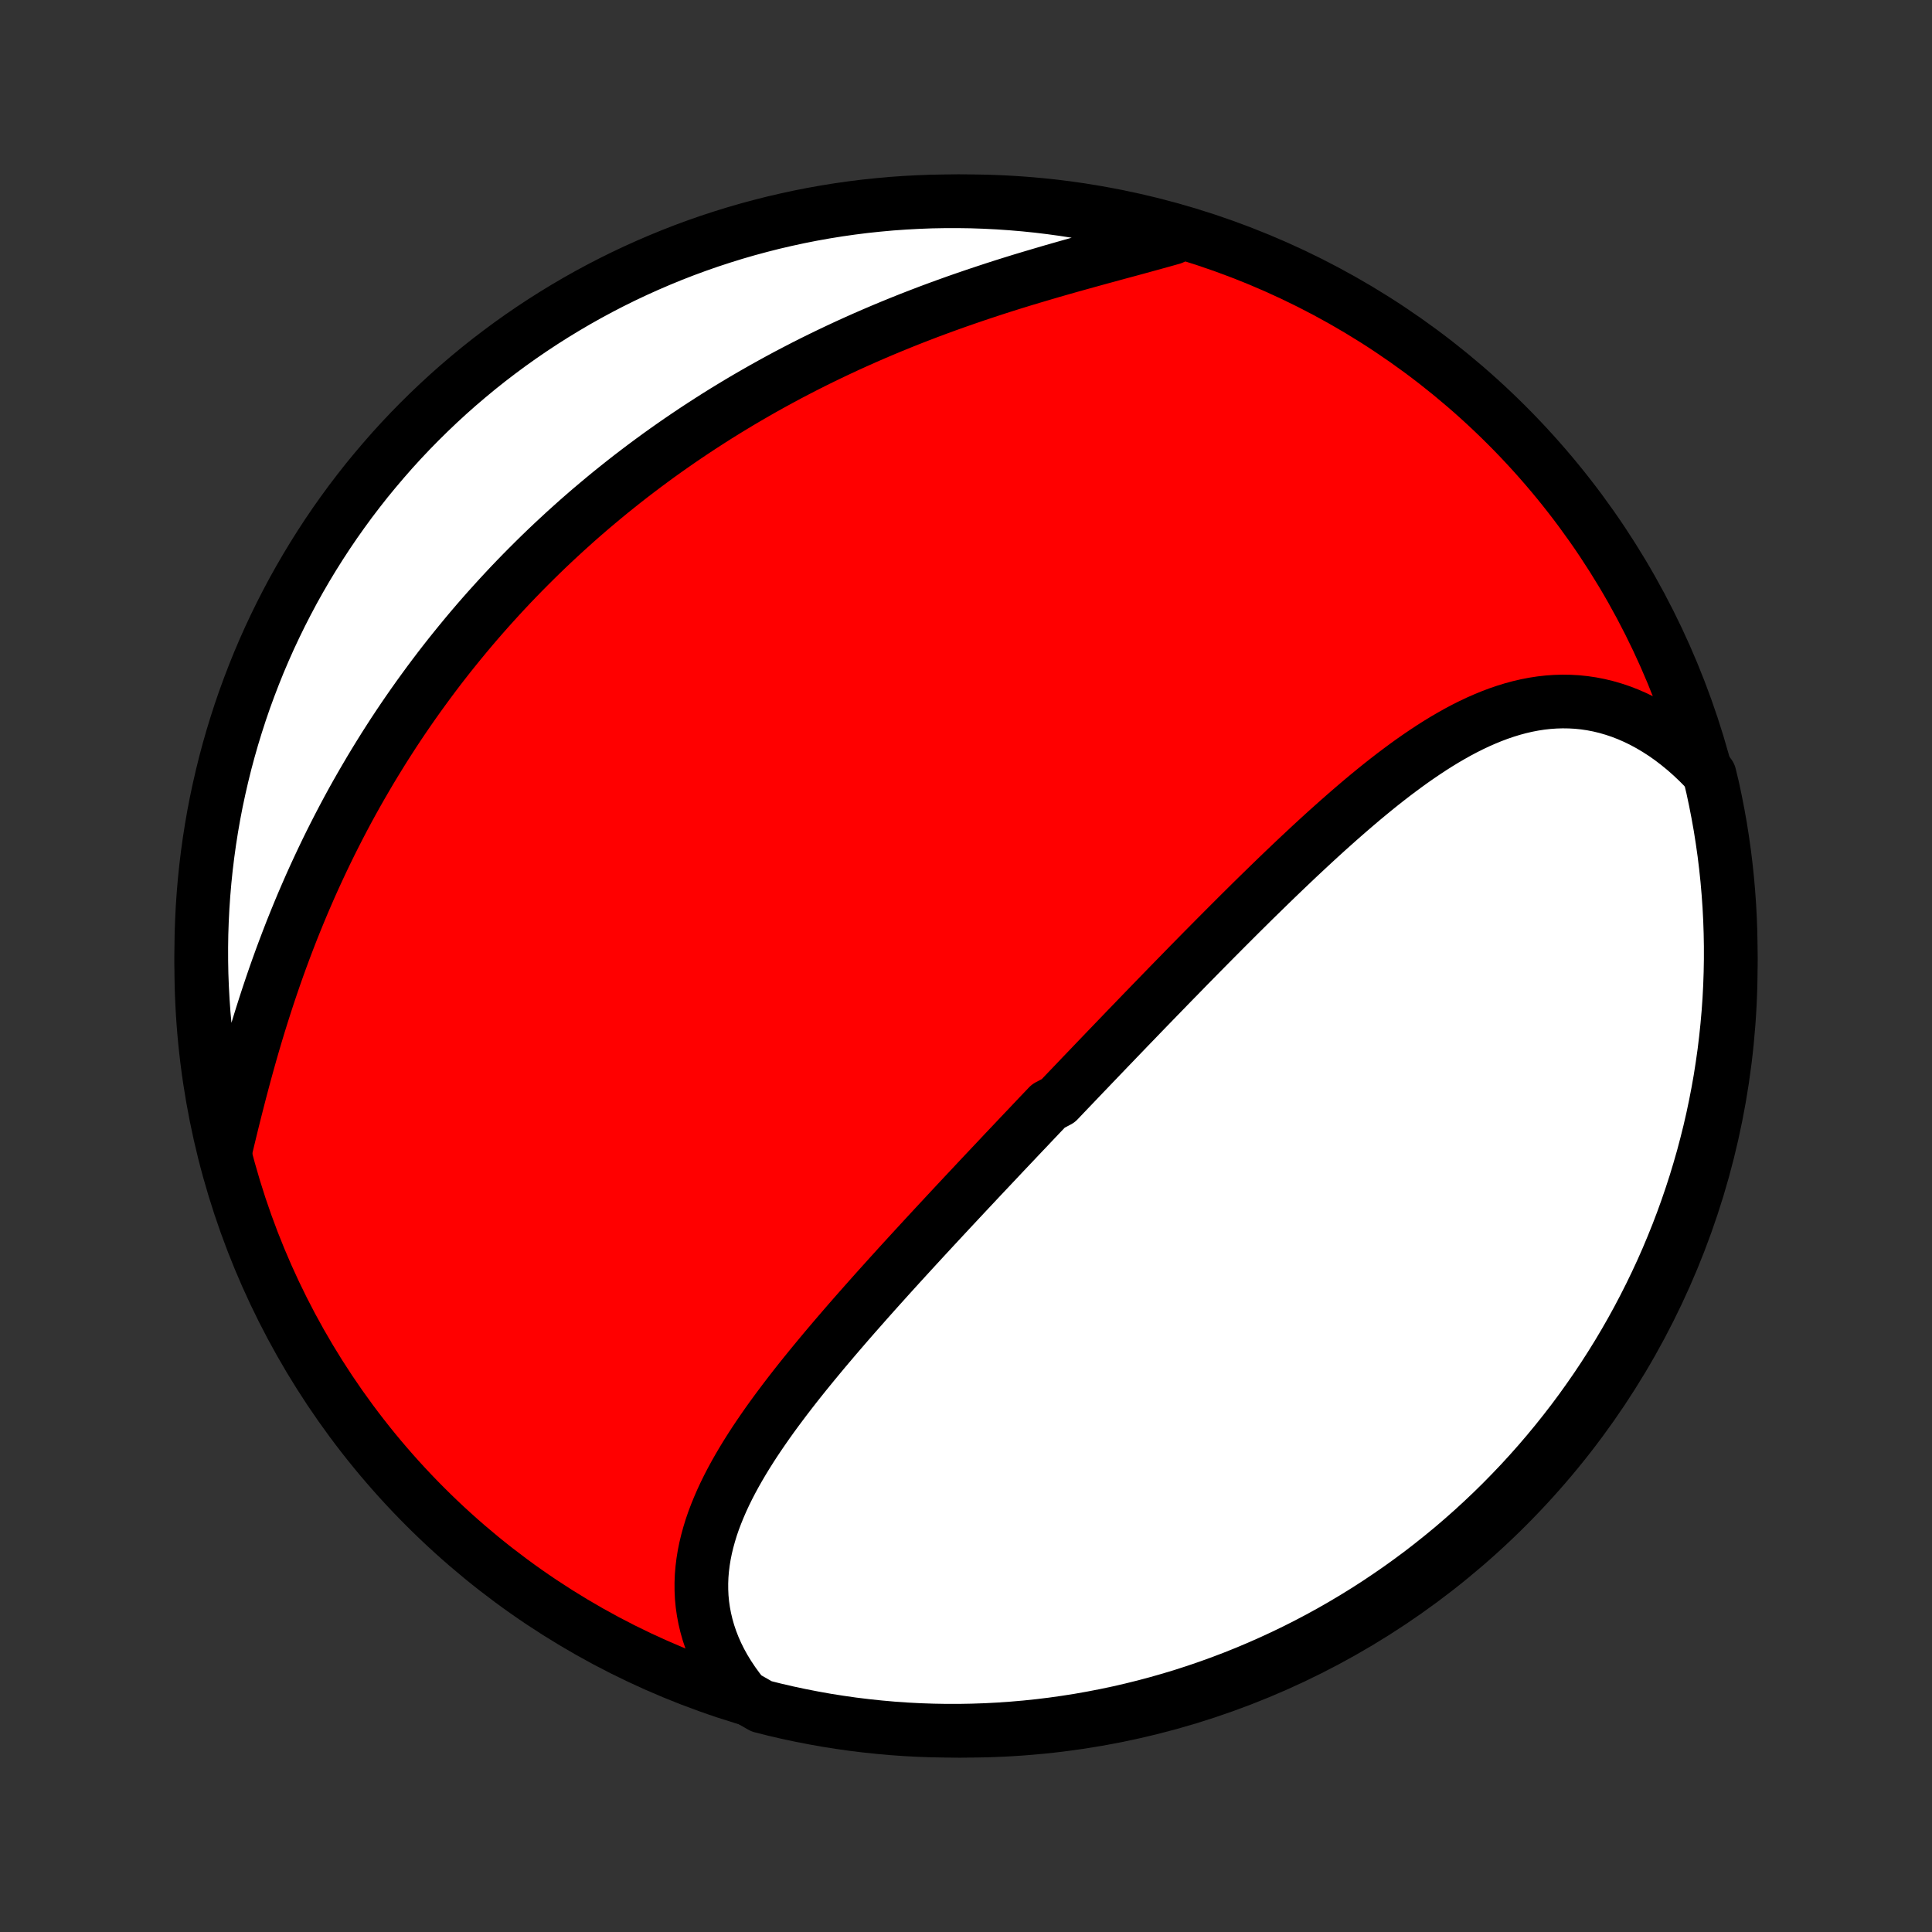 <?xml version="1.0" encoding="utf-8" standalone="no"?>
<!DOCTYPE svg PUBLIC "-//W3C//DTD SVG 1.1//EN"
  "http://www.w3.org/Graphics/SVG/1.1/DTD/svg11.dtd">
<!-- Created with matplotlib (http://matplotlib.org/) -->
<svg height="72pt" version="1.1" viewBox="0 0 72 72" width="72pt" xmlns="http://www.w3.org/2000/svg" xmlns:xlink="http://www.w3.org/1999/xlink">
 <rect x="0" y="0" width="72" height="72" fill="#333333" stroke="none"/>
 <defs>
  <style type="text/css">
*{stroke-linecap:butt;stroke-linejoin:round;}
  </style>
 </defs>
 <g id="figure_1">
  <g id="patch_1">
   <path d="
M0 72
L72 72
L72 0
L0 0
z
" style="fill:none;"/>
  </g>
  <g id="axes_1">
   <g id="PatchCollection_1">
    <defs>
     <path d="
M36 -7.5
C43.558 -7.5 50.808 -10.503 56.153 -15.848
C61.497 -21.192 64.5 -28.442 64.5 -36
C64.5 -43.558 61.497 -50.808 56.153 -56.153
C50.808 -61.497 43.558 -64.5 36 -64.5
C28.442 -64.5 21.192 -61.497 15.848 -56.153
C10.503 -50.808 7.5 -43.558 7.5 -36
C7.5 -28.442 10.503 -21.192 15.848 -15.848
C21.192 -10.503 28.442 -7.5 36 -7.5
z
" id="C0_0_a811fe30f3"/>
     <path d="
M27.709 -8.793
L27.509 -9.048
L27.322 -9.305
L27.149 -9.565
L26.989 -9.826
L26.844 -10.089
L26.713 -10.353
L26.596 -10.618
L26.493 -10.883
L26.403 -11.149
L26.327 -11.416
L26.264 -11.682
L26.214 -11.948
L26.176 -12.213
L26.151 -12.479
L26.139 -12.743
L26.138 -13.006
L26.148 -13.269
L26.17 -13.53
L26.202 -13.791
L26.244 -14.05
L26.296 -14.308
L26.358 -14.565
L26.428 -14.82
L26.506 -15.075
L26.593 -15.328
L26.688 -15.579
L26.79 -15.829
L26.898 -16.078
L27.013 -16.326
L27.134 -16.572
L27.261 -16.817
L27.393 -17.06
L27.53 -17.302
L27.672 -17.543
L27.818 -17.783
L27.968 -18.021
L28.122 -18.259
L28.279 -18.494
L28.44 -18.729
L28.603 -18.963
L28.769 -19.195
L28.938 -19.426
L29.109 -19.656
L29.282 -19.885
L29.457 -20.113
L29.633 -20.339
L29.811 -20.564
L29.991 -20.789
L30.172 -21.012
L30.354 -21.234
L30.537 -21.455
L30.72 -21.675
L30.905 -21.894
L31.09 -22.112
L31.276 -22.329
L31.462 -22.545
L31.648 -22.76
L31.835 -22.974
L32.023 -23.187
L32.21 -23.399
L32.398 -23.611
L32.585 -23.821
L32.773 -24.031
L32.961 -24.239
L33.148 -24.447
L33.336 -24.654
L33.523 -24.86
L33.711 -25.066
L33.898 -25.27
L34.085 -25.474
L34.272 -25.677
L34.459 -25.88
L34.645 -26.081
L34.832 -26.283
L35.018 -26.483
L35.204 -26.683
L35.389 -26.882
L35.575 -27.081
L35.76 -27.279
L35.945 -27.477
L36.13 -27.674
L36.315 -27.871
L36.499 -28.068
L36.684 -28.264
L36.868 -28.459
L37.052 -28.654
L37.236 -28.849
L37.419 -29.044
L37.603 -29.238
L37.787 -29.432
L37.97 -29.626
L38.153 -29.819
L38.337 -30.012
L38.52 -30.206
L38.703 -30.399
L38.887 -30.592
L39.07 -30.784
L39.437 -30.977
L39.62 -31.17
L39.804 -31.363
L39.988 -31.555
L40.172 -31.748
L40.356 -31.941
L40.541 -32.133
L40.725 -32.326
L40.91 -32.519
L41.096 -32.713
L41.281 -32.906
L41.467 -33.099
L41.653 -33.293
L41.84 -33.487
L42.026 -33.681
L42.214 -33.875
L42.402 -34.07
L42.59 -34.265
L42.779 -34.46
L42.968 -34.655
L43.158 -34.851
L43.349 -35.047
L43.54 -35.244
L43.731 -35.44
L43.924 -35.637
L44.117 -35.835
L44.31 -36.033
L44.505 -36.231
L44.7 -36.429
L44.896 -36.628
L45.093 -36.827
L45.29 -37.026
L45.489 -37.226
L45.688 -37.426
L45.888 -37.626
L46.089 -37.827
L46.291 -38.028
L46.493 -38.228
L46.697 -38.43
L46.902 -38.631
L47.108 -38.832
L47.315 -39.034
L47.522 -39.235
L47.731 -39.436
L47.941 -39.637
L48.152 -39.838
L48.364 -40.039
L48.578 -40.239
L48.792 -40.439
L49.008 -40.639
L49.224 -40.837
L49.442 -41.035
L49.662 -41.232
L49.882 -41.428
L50.104 -41.623
L50.327 -41.817
L50.551 -42.009
L50.776 -42.2
L51.003 -42.389
L51.231 -42.576
L51.461 -42.761
L51.692 -42.943
L51.924 -43.123
L52.158 -43.299
L52.393 -43.473
L52.63 -43.644
L52.868 -43.81
L53.108 -43.973
L53.349 -44.132
L53.592 -44.286
L53.836 -44.435
L54.082 -44.578
L54.329 -44.717
L54.578 -44.849
L54.829 -44.975
L55.081 -45.094
L55.336 -45.206
L55.591 -45.311
L55.848 -45.408
L56.107 -45.496
L56.367 -45.576
L56.63 -45.647
L56.893 -45.708
L57.158 -45.759
L57.424 -45.8
L57.691 -45.83
L57.96 -45.849
L58.23 -45.857
L58.501 -45.853
L58.772 -45.838
L59.044 -45.81
L59.316 -45.77
L59.589 -45.717
L59.862 -45.651
L60.134 -45.572
L60.406 -45.481
L60.677 -45.376
L60.947 -45.258
L61.216 -45.127
L61.483 -44.982
L61.748 -44.825
L62.011 -44.655
L62.271 -44.472
L62.528 -44.276
L62.782 -44.068
L63.033 -43.847
L63.279 -43.615
L63.522 -43.37
L63.713 -43.114
L63.825 -42.65
L63.928 -42.165
L64.023 -41.679
L64.11 -41.191
L64.187 -40.701
L64.257 -40.209
L64.317 -39.717
L64.369 -39.223
L64.412 -38.728
L64.447 -38.233
L64.473 -37.737
L64.49 -37.24
L64.499 -36.743
L64.499 -36.245
L64.49 -35.748
L64.473 -35.251
L64.447 -34.754
L64.412 -34.257
L64.368 -33.761
L64.316 -33.265
L64.256 -32.77
L64.186 -32.277
L64.109 -31.784
L64.022 -31.293
L63.927 -30.803
L63.824 -30.315
L63.712 -29.828
L63.591 -29.344
L63.463 -28.861
L63.325 -28.381
L63.18 -27.902
L63.026 -27.427
L62.864 -26.954
L62.694 -26.483
L62.516 -26.016
L62.329 -25.552
L62.135 -25.09
L61.933 -24.633
L61.722 -24.178
L61.504 -23.727
L61.278 -23.28
L61.045 -22.837
L60.804 -22.398
L60.555 -21.963
L60.299 -21.532
L60.035 -21.106
L59.764 -20.684
L59.486 -20.267
L59.2 -19.855
L58.908 -19.447
L58.609 -19.045
L58.302 -18.648
L57.989 -18.256
L57.669 -17.869
L57.343 -17.488
L57.01 -17.113
L56.671 -16.743
L56.325 -16.38
L55.974 -16.022
L55.616 -15.67
L55.252 -15.325
L54.882 -14.985
L54.507 -14.653
L54.126 -14.326
L53.739 -14.007
L53.347 -13.694
L52.95 -13.387
L52.547 -13.088
L52.14 -12.796
L51.727 -12.511
L51.31 -12.232
L50.889 -11.962
L50.462 -11.698
L50.031 -11.442
L49.596 -11.193
L49.157 -10.952
L48.714 -10.719
L48.267 -10.493
L47.816 -10.275
L47.361 -10.065
L46.904 -9.863
L46.442 -9.668
L45.978 -9.482
L45.511 -9.304
L45.04 -9.134
L44.567 -8.972
L44.091 -8.818
L43.613 -8.673
L43.133 -8.536
L42.65 -8.407
L42.165 -8.287
L41.679 -8.175
L41.191 -8.072
L40.701 -7.977
L40.209 -7.89
L39.717 -7.813
L39.223 -7.743
L38.728 -7.683
L38.233 -7.631
L37.737 -7.588
L37.24 -7.553
L36.743 -7.527
L36.245 -7.51
L35.748 -7.501
L35.251 -7.501
L34.754 -7.51
L34.257 -7.527
L33.761 -7.553
L33.265 -7.588
L32.77 -7.632
L32.277 -7.684
L31.784 -7.744
L31.293 -7.814
L30.803 -7.891
L30.315 -7.978
L29.828 -8.073
L29.344 -8.176
L28.861 -8.288
L28.381 -8.409
z
" id="C0_1_e4e1c0b0c1"/>
     <path d="
M8.419 -29.197
L8.503 -29.547
L8.588 -29.9
L8.675 -30.255
L8.764 -30.61
L8.855 -30.967
L8.947 -31.325
L9.042 -31.684
L9.138 -32.042
L9.237 -32.401
L9.338 -32.76
L9.441 -33.118
L9.547 -33.475
L9.655 -33.832
L9.766 -34.188
L9.879 -34.542
L9.994 -34.895
L10.112 -35.246
L10.232 -35.596
L10.355 -35.944
L10.48 -36.29
L10.608 -36.634
L10.738 -36.976
L10.87 -37.316
L11.005 -37.653
L11.142 -37.988
L11.281 -38.321
L11.423 -38.651
L11.566 -38.978
L11.712 -39.303
L11.861 -39.626
L12.011 -39.946
L12.163 -40.263
L12.317 -40.577
L12.474 -40.889
L12.632 -41.198
L12.792 -41.504
L12.954 -41.808
L13.118 -42.109
L13.284 -42.407
L13.452 -42.702
L13.622 -42.995
L13.793 -43.286
L13.966 -43.573
L14.141 -43.858
L14.317 -44.141
L14.496 -44.421
L14.675 -44.698
L14.857 -44.973
L15.04 -45.245
L15.225 -45.515
L15.412 -45.783
L15.6 -46.048
L15.79 -46.31
L15.981 -46.571
L16.174 -46.829
L16.368 -47.085
L16.564 -47.338
L16.762 -47.59
L16.962 -47.839
L17.163 -48.086
L17.365 -48.331
L17.569 -48.574
L17.775 -48.815
L17.983 -49.054
L18.192 -49.291
L18.403 -49.525
L18.615 -49.758
L18.829 -49.989
L19.045 -50.219
L19.263 -50.446
L19.482 -50.671
L19.704 -50.895
L19.927 -51.117
L20.151 -51.337
L20.378 -51.556
L20.606 -51.772
L20.837 -51.987
L21.069 -52.201
L21.303 -52.412
L21.539 -52.623
L21.777 -52.831
L22.017 -53.038
L22.26 -53.243
L22.504 -53.447
L22.75 -53.649
L22.999 -53.849
L23.249 -54.048
L23.502 -54.246
L23.757 -54.441
L24.015 -54.636
L24.274 -54.828
L24.536 -55.02
L24.8 -55.209
L25.067 -55.397
L25.336 -55.584
L25.608 -55.769
L25.881 -55.952
L26.158 -56.134
L26.437 -56.314
L26.718 -56.493
L27.002 -56.67
L27.289 -56.845
L27.578 -57.019
L27.87 -57.191
L28.164 -57.361
L28.461 -57.53
L28.761 -57.697
L29.063 -57.862
L29.368 -58.026
L29.676 -58.187
L29.986 -58.347
L30.299 -58.505
L30.615 -58.661
L30.933 -58.815
L31.254 -58.967
L31.578 -59.118
L31.904 -59.266
L32.232 -59.412
L32.563 -59.556
L32.896 -59.698
L33.232 -59.838
L33.57 -59.976
L33.91 -60.112
L34.252 -60.245
L34.596 -60.377
L34.943 -60.506
L35.291 -60.633
L35.64 -60.758
L35.991 -60.88
L36.344 -61.001
L36.698 -61.119
L37.053 -61.236
L37.408 -61.35
L37.765 -61.462
L38.122 -61.572
L38.479 -61.679
L38.837 -61.785
L39.194 -61.89
L39.55 -61.992
L39.906 -62.093
L40.261 -62.192
L40.615 -62.29
L40.967 -62.387
L41.317 -62.482
L41.664 -62.577
L42.01 -62.67
L42.352 -62.763
L42.691 -62.856
L43.026 -62.948
L43.358 -63.04
L43.685 -63.132
L43.563 -63.225
L43.082 -63.478
L42.599 -63.606
L42.115 -63.725
L41.628 -63.836
L41.139 -63.939
L40.649 -64.033
L40.158 -64.118
L39.665 -64.195
L39.171 -64.263
L38.677 -64.323
L38.181 -64.374
L37.685 -64.416
L37.188 -64.45
L36.691 -64.475
L36.194 -64.492
L35.696 -64.499
L35.199 -64.498
L34.702 -64.489
L34.205 -64.47
L33.709 -64.443
L33.213 -64.408
L32.719 -64.363
L32.225 -64.311
L31.733 -64.249
L31.242 -64.179
L30.752 -64.1
L30.264 -64.013
L29.778 -63.917
L29.293 -63.812
L28.811 -63.7
L28.331 -63.578
L27.853 -63.449
L27.377 -63.311
L26.904 -63.164
L26.434 -63.01
L25.967 -62.847
L25.503 -62.676
L25.043 -62.497
L24.585 -62.309
L24.131 -62.114
L23.681 -61.911
L23.234 -61.7
L22.791 -61.481
L22.352 -61.254
L21.918 -61.02
L21.488 -60.778
L21.062 -60.528
L20.64 -60.271
L20.224 -60.007
L19.812 -59.735
L19.405 -59.456
L19.003 -59.17
L18.607 -58.877
L18.215 -58.577
L17.829 -58.27
L17.449 -57.956
L17.074 -57.636
L16.705 -57.309
L16.342 -56.975
L15.985 -56.635
L15.634 -56.289
L15.289 -55.937
L14.95 -55.578
L14.618 -55.214
L14.293 -54.843
L13.974 -54.467
L13.661 -54.086
L13.356 -53.698
L13.057 -53.306
L12.766 -52.908
L12.481 -52.505
L12.204 -52.097
L11.934 -51.684
L11.671 -51.266
L11.416 -50.844
L11.168 -50.417
L10.927 -49.986
L10.695 -49.55
L10.47 -49.111
L10.253 -48.667
L10.043 -48.22
L9.842 -47.769
L9.648 -47.314
L9.463 -46.855
L9.286 -46.394
L9.116 -45.929
L8.955 -45.461
L8.803 -44.991
L8.658 -44.517
L8.522 -44.041
L8.394 -43.563
L8.275 -43.082
L8.164 -42.599
L8.061 -42.115
L7.967 -41.628
L7.882 -41.139
L7.805 -40.649
L7.737 -40.158
L7.677 -39.665
L7.626 -39.171
L7.584 -38.677
L7.55 -38.181
L7.525 -37.685
L7.508 -37.188
L7.501 -36.691
L7.502 -36.194
L7.511 -35.696
L7.53 -35.199
L7.557 -34.702
L7.592 -34.205
L7.637 -33.709
L7.69 -33.213
L7.751 -32.719
L7.821 -32.225
L7.9 -31.733
L7.987 -31.242
L8.083 -30.752
L8.188 -30.264
z
" id="C0_2_dc16556fad"/>
    </defs>
    <g clip-path="url(#p1bffca34e9)">
     <use style="fill:#ff0000;stroke:#000000;stroke-width:2.0;" x="0.0" xlink:href="#C0_0_a811fe30f3" y="72.0"/>
    </g>
    <g clip-path="url(#p1bffca34e9)">
     <use style="fill:#ffffff;stroke:#000000;stroke-width:2.0;" x="0.0" xlink:href="#C0_1_e4e1c0b0c1" y="72.0"/>
    </g>
    <g clip-path="url(#p1bffca34e9)">
     <use style="fill:#ffffff;stroke:#000000;stroke-width:2.0;" x="0.0" xlink:href="#C0_2_dc16556fad" y="72.0"/>
    </g>
   </g>
  </g>
 </g>
 <defs>
  <clipPath id="p1bffca34e9">
   <rect height="72.0" width="72.0" x="0.0" y="0.0"/>
  </clipPath>
 </defs>
</svg>
